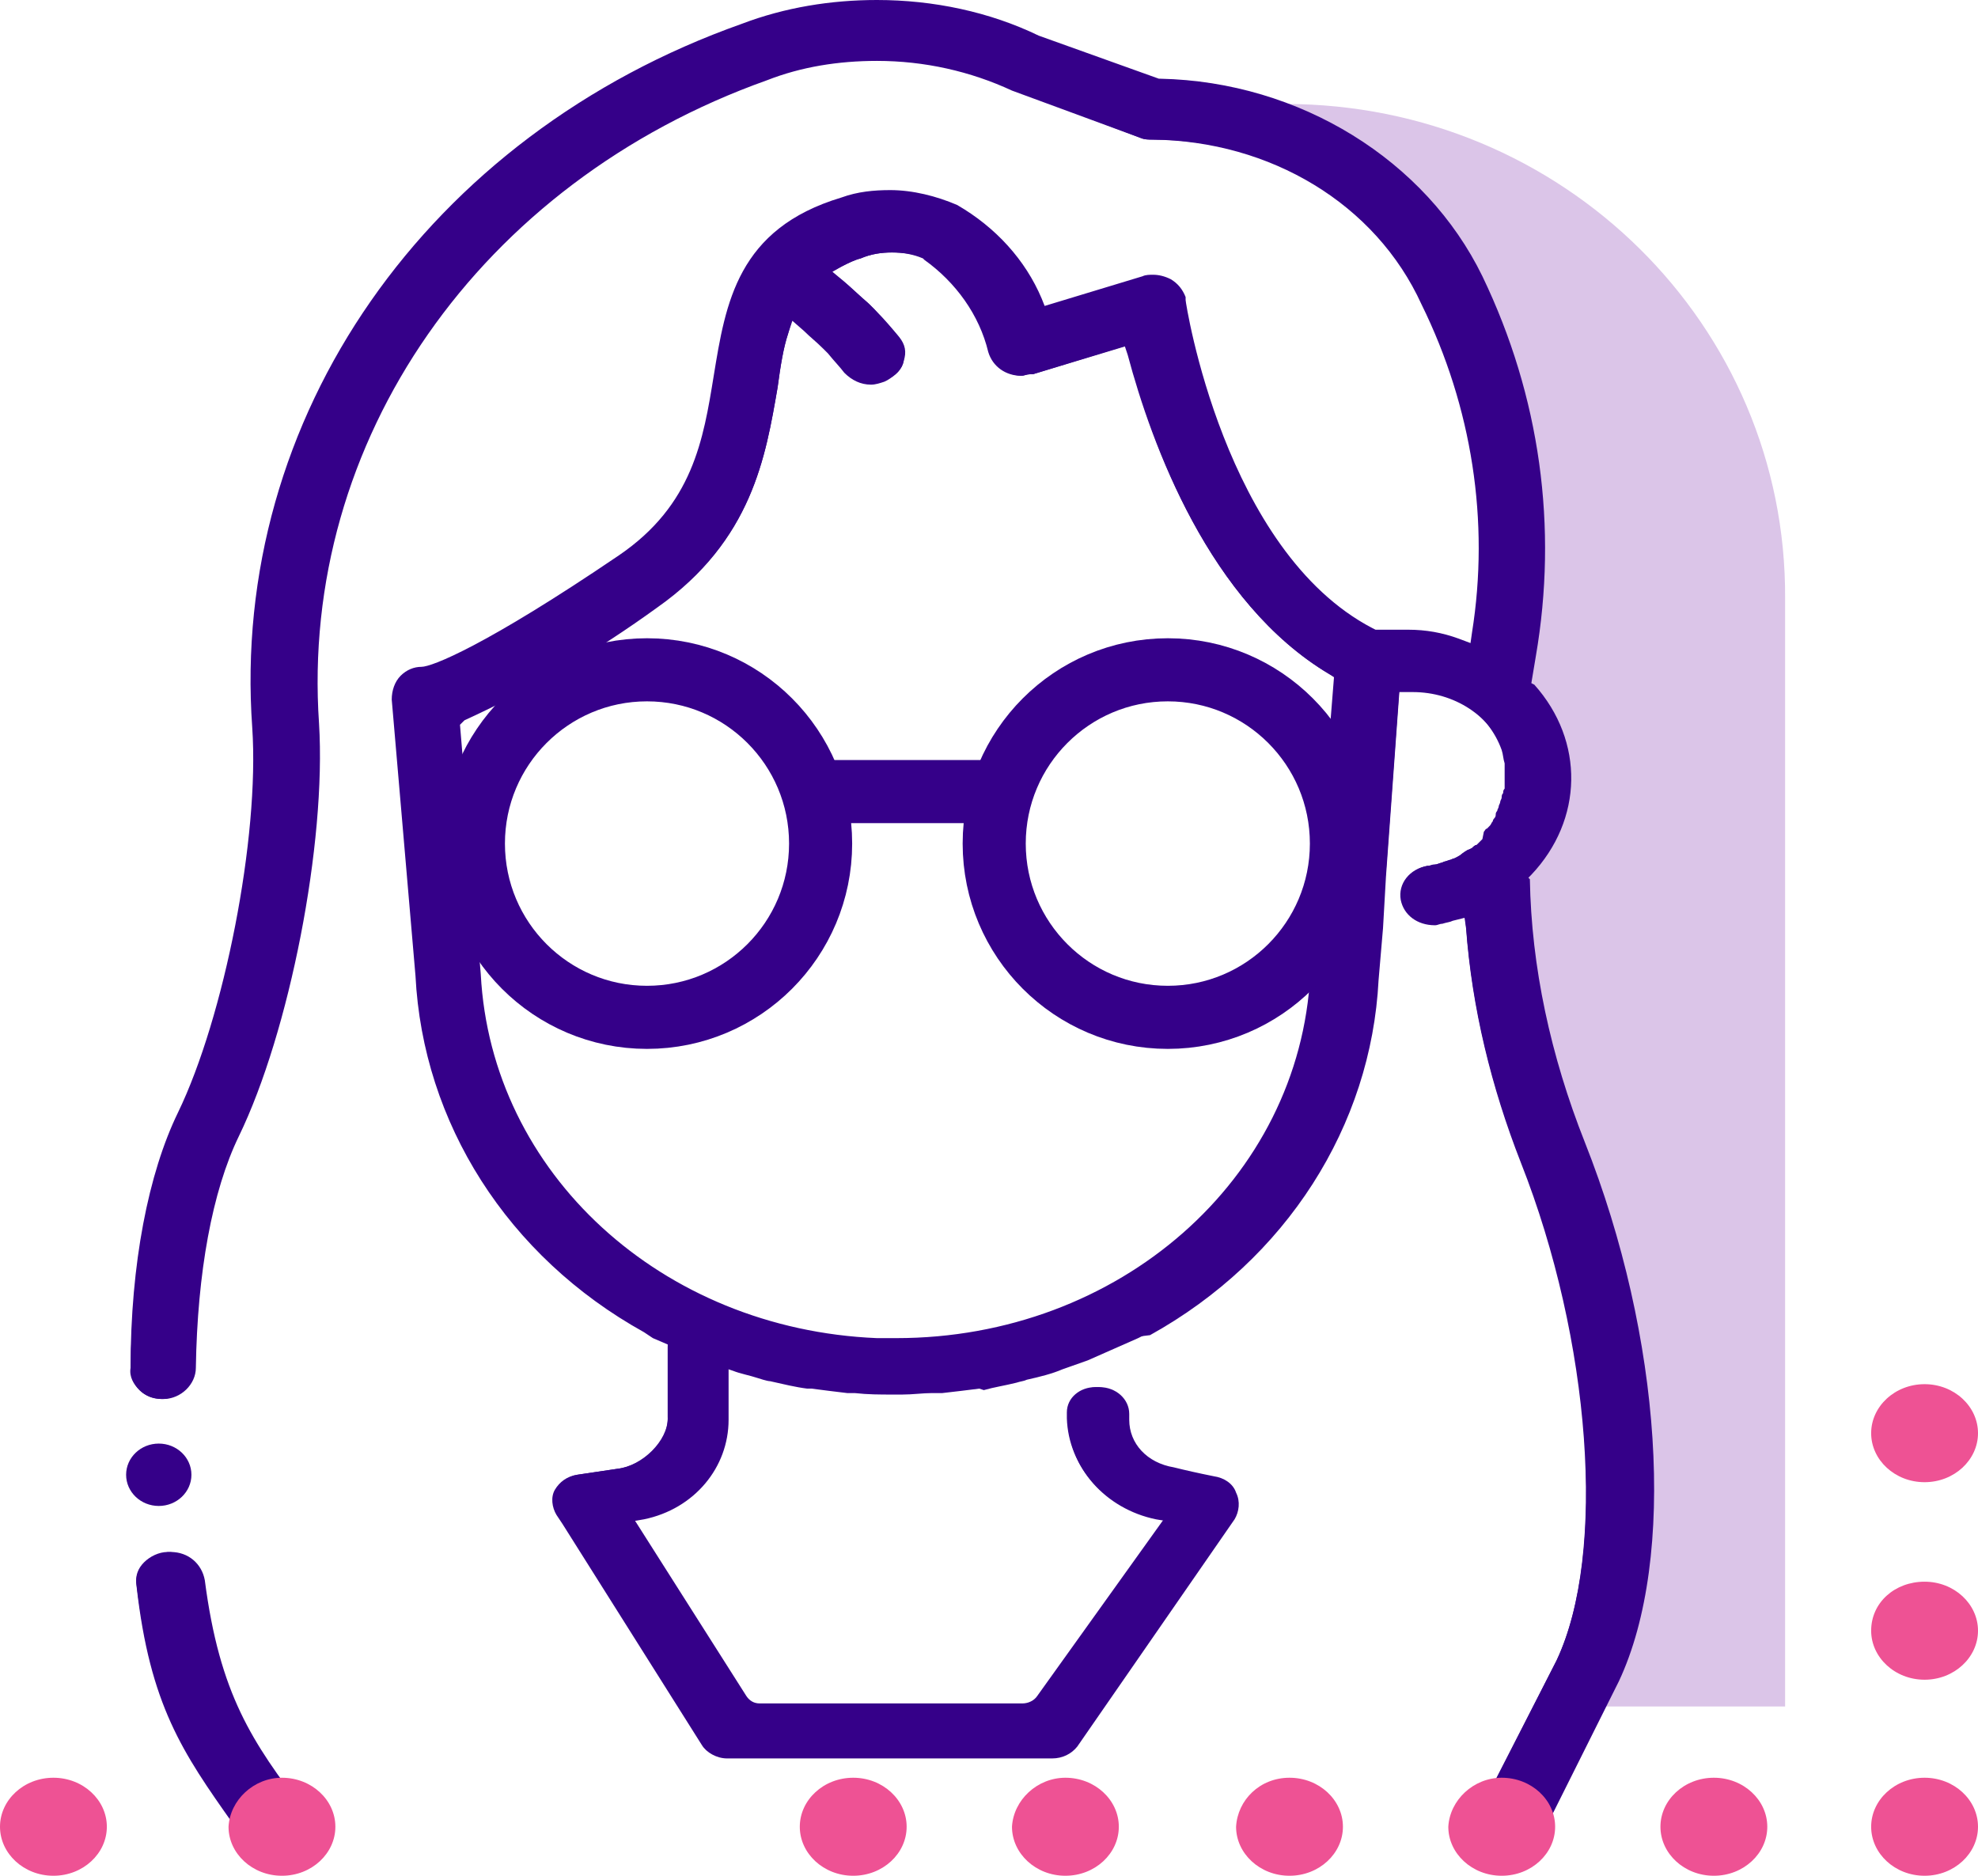 <svg width="116" height="110" viewBox="0 0 116 110" fill="none" xmlns="http://www.w3.org/2000/svg">
<path d="M75.361 6.097L76.058 9.145L83.802 14.719L88.067 25.606V36.928V39.976L90.068 44.941L88.067 51.037H86.935L89.981 63.143L94.245 77.253L95.202 92.843L92.853 100.071H104.688V35.099C104.775 19.074 91.635 6.097 75.361 6.097Z" fill="#DBC5E8"/>
<path d="M75.188 8.535L75.362 8.622V6.097L75.188 8.535Z" fill="#350089"/>
<path d="M75.361 6.097V8.622L76.058 9.145L75.361 6.097Z" fill="#350089"/>
<path d="M42.641 103.12C42.032 103.12 41.423 102.771 41.161 102.336L32.981 89.359L32.633 88.836C32.372 88.401 32.285 87.791 32.546 87.356C32.807 86.92 33.242 86.572 33.852 86.485L36.201 86.136C37.681 85.962 39.16 84.481 39.16 83.175V78.995C39.16 78.124 39.943 77.427 40.9 77.427C41.945 77.427 42.728 78.124 42.728 78.995V83.262C42.728 86.049 40.726 88.488 37.768 89.097L37.245 89.185L43.772 99.462C43.946 99.723 44.207 99.897 44.555 99.897H60.132C60.48 99.897 60.742 99.723 60.916 99.549L68.312 89.185L67.79 89.097C64.832 88.488 62.656 86.049 62.656 83.262V82.914C62.656 82.043 63.439 81.346 64.396 81.346H64.483C65.441 81.346 66.224 82.043 66.224 82.914V83.262C66.224 84.656 67.268 85.788 68.835 86.049C69.531 86.223 70.314 86.398 71.184 86.572C71.793 86.659 72.315 87.007 72.489 87.53C72.751 88.052 72.663 88.662 72.402 89.097L63.178 102.423C62.83 102.858 62.308 103.12 61.699 103.12H42.641Z" fill="#350089"/>
<path d="M42.638 103.033C42.029 103.033 41.507 102.771 41.245 102.249L33.065 89.272L32.717 88.749C32.456 88.314 32.369 87.791 32.63 87.356C32.891 86.92 33.327 86.572 33.849 86.485L36.198 86.136C37.765 85.962 39.244 84.481 39.157 83.088V78.907C39.157 78.037 39.94 77.427 40.81 77.427C41.768 77.427 42.551 78.124 42.551 78.907V83.175C42.551 85.962 40.549 88.314 37.59 88.923L36.894 89.097L43.508 99.462C43.682 99.723 44.03 99.897 44.378 99.897H59.955C60.303 99.897 60.651 99.723 60.825 99.462L68.309 89.01L67.7 88.923C64.741 88.401 62.653 85.962 62.566 83.175V82.827C62.566 81.956 63.349 81.346 64.219 81.346H64.306C65.177 81.346 65.96 82.043 65.96 82.827V83.175C65.96 84.656 67.004 85.788 68.657 86.049C69.354 86.223 70.137 86.398 71.007 86.572C71.529 86.659 72.051 87.007 72.312 87.443C72.573 87.965 72.486 88.488 72.225 88.923L63.001 102.249C62.653 102.684 62.218 102.945 61.609 102.945H42.638V103.033Z" fill="#350089"/>
<path d="M13.665 106.952C10.706 102.771 8.791 99.984 8.008 93.017C7.921 92.494 8.095 91.972 8.53 91.623C8.878 91.275 9.487 91.013 10.01 91.013C11.054 91.013 11.837 91.71 12.011 92.668C12.881 99.374 14.796 102.161 17.842 106.168L19.234 107.997L14.883 108.781L13.665 106.952Z" fill="#350089"/>
<path d="M13.665 106.865C10.793 102.684 8.879 99.984 8.008 92.93C7.921 92.407 8.096 91.972 8.444 91.623C8.792 91.275 9.314 91.013 9.836 91.013C10.793 91.013 11.576 91.71 11.751 92.581C12.621 99.287 14.535 102.161 17.668 106.081L18.973 107.736L14.883 108.519L13.665 106.865Z" fill="#350089"/>
<path d="M85.89 107.91L91.286 97.371C94.245 91.101 93.287 78.559 89.197 68.195C87.457 63.753 86.326 59.137 85.977 54.434L85.89 53.824L85.194 53.998C85.02 54.086 84.846 54.086 84.585 54.173C84.411 54.173 84.324 54.26 84.15 54.26C83.106 54.26 82.322 53.65 82.148 52.779C81.974 51.821 82.671 50.95 83.715 50.776H83.802C83.976 50.689 84.15 50.689 84.237 50.689L84.498 50.602C84.585 50.602 84.672 50.515 84.759 50.515L85.02 50.428C85.107 50.428 85.194 50.34 85.281 50.34C85.281 50.34 85.629 50.166 85.716 50.079C85.716 50.079 86.064 49.818 86.151 49.818L86.325 49.731C86.412 49.644 86.499 49.557 86.587 49.557L86.674 49.469C86.761 49.383 86.848 49.295 86.935 49.208L87.022 48.773C87.109 48.686 87.109 48.599 87.196 48.599C87.283 48.511 87.283 48.511 87.37 48.424C87.457 48.337 87.457 48.25 87.544 48.163C87.544 48.076 87.631 47.989 87.631 47.989C87.718 47.902 87.718 47.815 87.718 47.728C87.718 47.641 87.805 47.553 87.805 47.553C87.805 47.466 87.892 47.379 87.892 47.292C87.892 47.205 87.979 47.118 87.979 47.031C87.979 46.944 88.066 46.857 88.066 46.77C88.066 46.682 88.066 46.595 88.153 46.508C88.153 46.421 88.153 46.334 88.24 46.247C88.24 46.16 88.24 46.073 88.24 45.986C88.24 45.899 88.24 45.55 88.24 45.55C88.24 45.376 88.24 45.289 88.24 45.202V44.941V44.767C88.153 44.505 88.153 44.244 88.066 43.983C87.283 41.805 85.194 40.412 82.757 40.412H82.061L81.278 51.124L80.93 54.26L80.669 57.308C80.234 65.93 75.274 73.682 67.268 78.211L66.746 78.472L63.787 79.778L62.307 80.301C61.698 80.562 61.002 80.736 60.219 80.911C60.045 80.998 59.871 80.998 59.61 81.085C58.913 81.259 58.304 81.346 57.695 81.52L57.434 81.433C56.738 81.52 56.042 81.607 55.259 81.694H54.649C54.127 81.694 53.518 81.781 52.909 81.781H52.387C51.604 81.781 50.907 81.781 50.124 81.694H49.689C48.906 81.607 48.297 81.52 47.601 81.433H47.34C46.643 81.346 45.947 81.172 45.164 80.998C44.99 80.998 44.468 80.823 44.468 80.823C43.946 80.649 43.424 80.562 42.989 80.388L42.727 80.301C42.64 80.214 42.466 80.127 42.379 80.127L41.335 79.778L38.289 78.472L37.767 78.124C29.761 73.682 24.801 65.843 24.366 57.221L22.973 41.021C22.973 40.499 23.147 39.976 23.495 39.628C23.844 39.279 24.279 39.105 24.714 39.105C25.323 39.105 28.456 37.886 36.288 32.573C40.639 29.612 41.248 25.78 41.857 22.035C42.553 17.767 43.249 13.412 49.341 11.584C50.298 11.235 51.256 11.148 52.213 11.148C53.518 11.148 54.91 11.496 56.129 12.019C58.391 13.325 60.132 15.242 61.089 17.506L61.263 17.941L67.007 16.2C67.181 16.112 67.442 16.112 67.616 16.112C67.964 16.112 68.312 16.2 68.66 16.374C69.095 16.635 69.356 16.983 69.53 17.419V17.506V17.593C69.53 17.767 71.793 32.312 80.495 36.841L80.669 36.928H82.584C83.628 36.928 84.585 37.102 85.542 37.45L86.238 37.712L86.325 37.102C87.37 30.57 86.326 23.864 83.367 17.854C80.669 11.932 74.49 8.274 67.616 8.187C67.355 8.187 67.094 8.187 66.919 8.1L59.349 5.313C56.912 4.181 54.214 3.571 51.43 3.571C49.167 3.571 46.992 3.919 44.99 4.703C28.108 10.713 17.578 25.867 18.709 42.415C19.144 49.469 16.969 60.531 14.01 66.627C12.444 69.85 11.573 74.64 11.486 80.214C11.486 81.172 10.616 82.043 9.572 82.043C9.05 82.043 8.528 81.869 8.18 81.52C7.832 81.172 7.57 80.736 7.657 80.214C7.657 74.117 8.702 68.805 10.442 65.234C13.14 59.66 15.228 49.121 14.793 42.676C13.488 24.474 25.062 7.926 43.511 1.394C46.034 0.435 48.732 0 51.43 0C54.736 0 58.043 0.697 60.915 2.09L67.964 4.616H68.051C76.231 4.79 83.628 9.406 86.935 16.2C90.329 23.254 91.373 30.919 90.067 38.496L89.806 40.063L89.98 40.151C92.939 43.46 92.852 48.076 89.806 51.298L89.632 51.473L89.719 51.56C89.806 56.698 90.938 61.924 92.939 66.975C97.464 78.385 98.335 91.362 94.941 98.591L90.067 108.345L85.89 107.91ZM28.195 57.134C28.804 68.805 38.811 77.949 51.43 78.472C51.778 78.472 52.213 78.472 52.561 78.472C65.614 78.472 76.231 69.153 76.84 57.134L78.232 39.715L77.971 39.541C70.922 35.36 67.529 26.041 66.136 20.816L65.962 20.293L60.567 21.948H60.393C60.219 21.948 60.045 22.035 59.871 22.035C59.001 22.035 58.217 21.512 57.956 20.641C57.434 18.464 56.042 16.548 54.214 15.242L54.127 15.154C53.518 14.893 52.909 14.806 52.3 14.806C51.691 14.806 51.081 14.893 50.472 15.154C50.124 15.242 49.776 15.416 49.428 15.59L48.819 15.938L49.341 16.374C49.863 16.809 50.298 17.245 50.907 17.767C50.995 17.854 51.169 18.029 51.256 18.116C51.778 18.725 52.213 19.161 52.648 19.683C52.996 20.119 53.083 20.641 52.996 21.164C52.909 21.686 52.474 22.035 52.039 22.296L51.865 22.383C51.604 22.47 51.343 22.557 51.081 22.557C50.472 22.557 49.95 22.296 49.515 21.861C49.254 21.512 48.906 21.164 48.558 20.728L48.297 20.467C47.862 20.032 47.514 19.77 47.166 19.422L46.469 18.812L46.208 19.596C45.947 20.38 45.773 21.425 45.599 22.732C44.903 26.738 44.12 31.702 38.55 35.622C35.069 38.147 31.241 40.412 27.238 42.241L26.976 42.502L28.195 57.134Z" fill="#350089"/>
<path d="M85.98 107.822L91.288 97.371C94.247 91.1 93.377 78.558 89.2 68.107C87.459 63.665 86.328 59.049 85.98 54.346L85.893 53.649L85.11 53.824C84.936 53.911 84.762 53.911 84.588 53.998C84.414 53.998 84.327 54.085 84.153 54.085C83.195 54.085 82.412 53.475 82.238 52.691C82.064 51.82 82.76 50.949 83.718 50.775H83.805V50.862V50.775H83.891C84.066 50.775 84.153 50.688 84.24 50.688L84.501 50.601C84.588 50.601 84.675 50.514 84.762 50.514L85.023 50.427C85.11 50.427 85.197 50.34 85.284 50.34C85.284 50.34 85.719 50.166 85.719 50.078C85.719 50.078 86.067 49.817 86.154 49.817L86.328 49.73C86.415 49.643 86.502 49.556 86.589 49.556L86.763 49.469C86.85 49.382 86.937 49.295 87.024 49.208L87.198 49.033C87.285 48.946 87.285 48.859 87.372 48.859C87.459 48.772 87.459 48.772 87.546 48.685C87.633 48.598 87.633 48.511 87.721 48.424C87.721 48.337 87.808 48.249 87.808 48.249C87.894 48.162 87.894 48.075 87.894 47.988C87.894 47.901 87.981 47.814 87.981 47.814C87.981 47.727 88.069 47.64 88.069 47.553C88.069 47.466 88.156 47.379 88.156 47.291C88.156 47.204 88.243 47.117 88.243 47.03C88.243 46.943 88.243 46.856 88.33 46.769C88.33 46.682 88.33 46.595 88.417 46.508C88.417 46.42 88.417 46.333 88.417 46.246C88.417 46.159 88.417 45.811 88.417 45.811C88.417 45.637 88.417 45.55 88.417 45.462V45.201V45.027C88.33 44.766 88.33 44.417 88.243 44.156C87.459 41.979 85.284 40.585 82.847 40.585H82.064L81.281 51.385L81.107 54.433L80.846 57.481C80.411 66.017 75.45 73.855 67.444 78.297L66.748 78.384L63.789 79.603L62.31 80.126C61.701 80.387 61.005 80.561 60.221 80.736C60.047 80.823 59.873 80.823 59.612 80.91C58.916 81.084 58.307 81.171 57.698 81.345H57.437C56.741 81.432 56.044 81.519 55.261 81.606H54.652C54.13 81.606 53.521 81.694 52.912 81.694H52.303C51.519 81.694 50.823 81.694 50.04 81.606H49.605C48.822 81.519 48.212 81.432 47.516 81.345H47.255C46.559 81.258 45.863 81.084 45.08 80.91C44.906 80.91 44.383 80.736 44.383 80.736C43.861 80.561 43.339 80.474 42.904 80.3L42.817 80.126C42.643 80.039 42.469 80.039 42.382 79.952L41.338 79.603L38.379 78.384L37.857 78.123C29.938 73.681 24.89 65.843 24.455 57.307L23.063 41.108C23.063 40.672 23.237 40.15 23.585 39.801C23.933 39.54 24.281 39.279 24.716 39.279C25.326 39.279 28.546 38.059 36.377 32.747C40.728 29.698 41.338 25.866 42.034 22.121C42.73 17.941 43.426 13.586 49.518 11.67C50.388 11.322 51.345 11.234 52.303 11.234C53.608 11.234 55 11.583 56.132 12.105C58.307 13.325 60.047 15.328 61.005 17.505L61.266 18.028L67.009 16.286C67.183 16.199 67.357 16.199 67.618 16.199C67.966 16.199 68.314 16.286 68.576 16.46C69.011 16.721 69.272 17.07 69.446 17.505V17.592C69.446 17.766 71.621 32.311 80.498 36.927L80.672 37.014H82.673C83.718 37.014 84.675 37.188 85.632 37.537L86.415 37.798L86.502 37.101C87.546 30.482 86.502 23.863 83.543 17.766C80.759 11.931 74.493 8.186 67.618 8.186C67.357 8.186 67.183 8.186 66.922 8.099L59.351 5.225C56.915 4.093 54.217 3.483 51.432 3.483C49.17 3.483 46.994 3.831 44.906 4.615C28.023 10.625 17.407 25.866 18.625 42.501C19.06 49.556 16.884 60.617 13.926 66.713C12.359 69.936 11.402 74.726 11.315 80.3C11.315 81.258 10.445 82.042 9.488 82.042C8.965 82.042 8.53 81.868 8.182 81.519C7.834 81.171 7.66 80.736 7.66 80.3C7.747 74.204 8.791 68.891 10.619 65.32C13.317 59.746 15.405 49.208 14.97 42.763C13.578 24.56 25.152 8.012 43.6 1.48C46.124 0.522 48.735 0.086 51.432 0.086C54.739 0.086 57.959 0.783 60.918 2.177L67.966 4.702H68.053C76.147 4.876 83.543 9.405 86.85 16.286C90.244 23.253 91.288 31.005 89.983 38.495L89.635 40.063L89.809 40.237C92.681 43.459 92.594 48.075 89.635 51.211L89.461 51.385V51.559C89.548 56.698 90.679 61.923 92.681 67.062C97.206 78.471 98.076 91.448 94.682 98.59L89.809 108.257L85.98 107.822ZM28.11 57.22C28.72 68.804 38.727 78.036 51.432 78.558C51.78 78.558 52.215 78.558 52.564 78.558C65.617 78.558 76.321 69.152 76.93 57.133L78.322 39.714L77.974 39.54C70.925 35.359 67.531 26.04 66.226 20.902L66.052 20.292L60.57 21.947H60.395C60.221 21.947 60.047 22.034 59.96 22.034C59.09 22.034 58.394 21.512 58.133 20.728C57.611 18.55 56.218 16.634 54.304 15.241L54.217 15.154C53.608 14.892 52.999 14.805 52.303 14.805C51.693 14.805 51.084 14.892 50.475 15.154C50.127 15.241 49.779 15.415 49.431 15.589L48.735 15.938L49.431 16.46C49.953 16.895 50.388 17.331 50.997 17.854C51.084 17.941 51.258 18.115 51.345 18.202C51.867 18.724 52.303 19.247 52.738 19.77C53.086 20.205 53.173 20.641 52.999 21.163C52.912 21.599 52.564 22.034 52.041 22.208L51.867 22.295C51.606 22.382 51.345 22.47 51.084 22.47C50.475 22.47 49.953 22.208 49.605 21.773C49.344 21.424 48.996 21.076 48.648 20.641L48.386 20.379C47.951 19.944 47.603 19.683 47.255 19.334L46.472 18.637L46.211 19.595C45.95 20.379 45.776 21.424 45.602 22.731C44.906 26.737 44.122 31.701 38.553 35.534C35.072 38.059 31.243 40.324 27.24 42.153L26.892 42.327L28.11 57.22Z" fill="#350089"/>
<path d="M9.311 88.314C10.368 88.314 11.226 87.495 11.226 86.485C11.226 85.475 10.368 84.656 9.311 84.656C8.254 84.656 7.396 85.475 7.396 86.485C7.396 87.495 8.254 88.314 9.311 88.314Z" fill="#350089"/>
<path d="M9.31 88.226C10.319 88.226 11.137 87.447 11.137 86.485C11.137 85.522 10.319 84.743 9.31 84.743C8.301 84.743 7.482 85.522 7.482 86.485C7.482 87.447 8.301 88.226 9.31 88.226Z" fill="#350089"/>
<path d="M112.867 81.172C114.608 81.172 116 82.478 116 84.046C116 85.614 114.608 86.92 112.867 86.92C111.127 86.92 109.734 85.614 109.734 84.046C109.734 82.478 111.127 81.172 112.867 81.172Z" fill="#EE5294"/>
<path d="M112.867 92.755C114.608 92.755 116 94.062 116 95.629C116 97.197 114.608 98.504 112.867 98.504C111.127 98.504 109.734 97.197 109.734 95.629C109.734 93.975 111.127 92.755 112.867 92.755Z" fill="#EE5294"/>
<path d="M112.867 104.252C114.608 104.252 116 105.558 116 107.126C116 108.694 114.608 110 112.867 110C111.127 110 109.734 108.694 109.734 107.126C109.734 105.558 111.127 104.252 112.867 104.252Z" fill="#EE5294"/>
<path d="M100.51 104.252C102.25 104.252 103.643 105.558 103.643 107.126C103.643 108.694 102.25 110 100.51 110C98.769 110 97.377 108.694 97.377 107.126C97.377 105.558 98.769 104.252 100.51 104.252Z" fill="#EE5294"/>
<path d="M88.068 104.252C89.809 104.252 91.201 105.558 91.201 107.126C91.201 108.694 89.809 110 88.068 110C86.328 110 84.936 108.694 84.936 107.126C85.023 105.558 86.415 104.252 88.068 104.252Z" fill="#EE5294"/>
<path d="M16.535 104.252C18.276 104.252 19.668 105.558 19.668 107.126C19.668 108.694 18.276 110 16.535 110C14.795 110 13.402 108.694 13.402 107.126C13.489 105.558 14.882 104.252 16.535 104.252Z" fill="#EE5294"/>
<path d="M3.133 104.252C4.873 104.252 6.266 105.558 6.266 107.126C6.266 108.694 4.873 110 3.133 110C1.392 110 0 108.694 0 107.126C0 105.558 1.392 104.252 3.133 104.252Z" fill="#EE5294"/>
<path d="M75.623 104.252C77.364 104.252 78.756 105.558 78.756 107.126C78.756 108.694 77.364 110 75.623 110C73.883 110 72.49 108.694 72.49 107.126C72.577 105.558 73.883 104.252 75.623 104.252Z" fill="#EE5294"/>
<path d="M62.48 104.252C64.221 104.252 65.613 105.558 65.613 107.126C65.613 108.694 64.221 110 62.48 110C60.74 110 59.348 108.694 59.348 107.126C59.435 105.558 60.827 104.252 62.48 104.252Z" fill="#EE5294"/>
<path d="M50.037 104.252C51.778 104.252 53.17 105.558 53.17 107.126C53.17 108.694 51.778 110 50.037 110C48.297 110 46.904 108.694 46.904 107.126C46.904 105.558 48.297 104.252 50.037 104.252Z" fill="#EE5294"/>
<path d="M37.943 59.66C43.566 59.66 48.125 55.097 48.125 49.469C48.125 43.842 43.566 39.279 37.943 39.279C32.32 39.279 27.762 43.842 27.762 49.469C27.762 55.097 32.32 59.66 37.943 59.66Z" stroke="#350089" stroke-width="3.7" stroke-miterlimit="10"/>
<path d="M68.486 59.66C74.109 59.66 78.668 55.097 78.668 49.469C78.668 43.842 74.109 39.279 68.486 39.279C62.863 39.279 58.305 43.842 58.305 49.469C58.305 55.097 62.863 59.66 68.486 59.66Z" stroke="#350089" stroke-width="3.7" stroke-miterlimit="10"/>
<path d="M48.211 46.421H58.306" stroke="#350089" stroke-width="3.7" stroke-miterlimit="10"/>
</svg>
